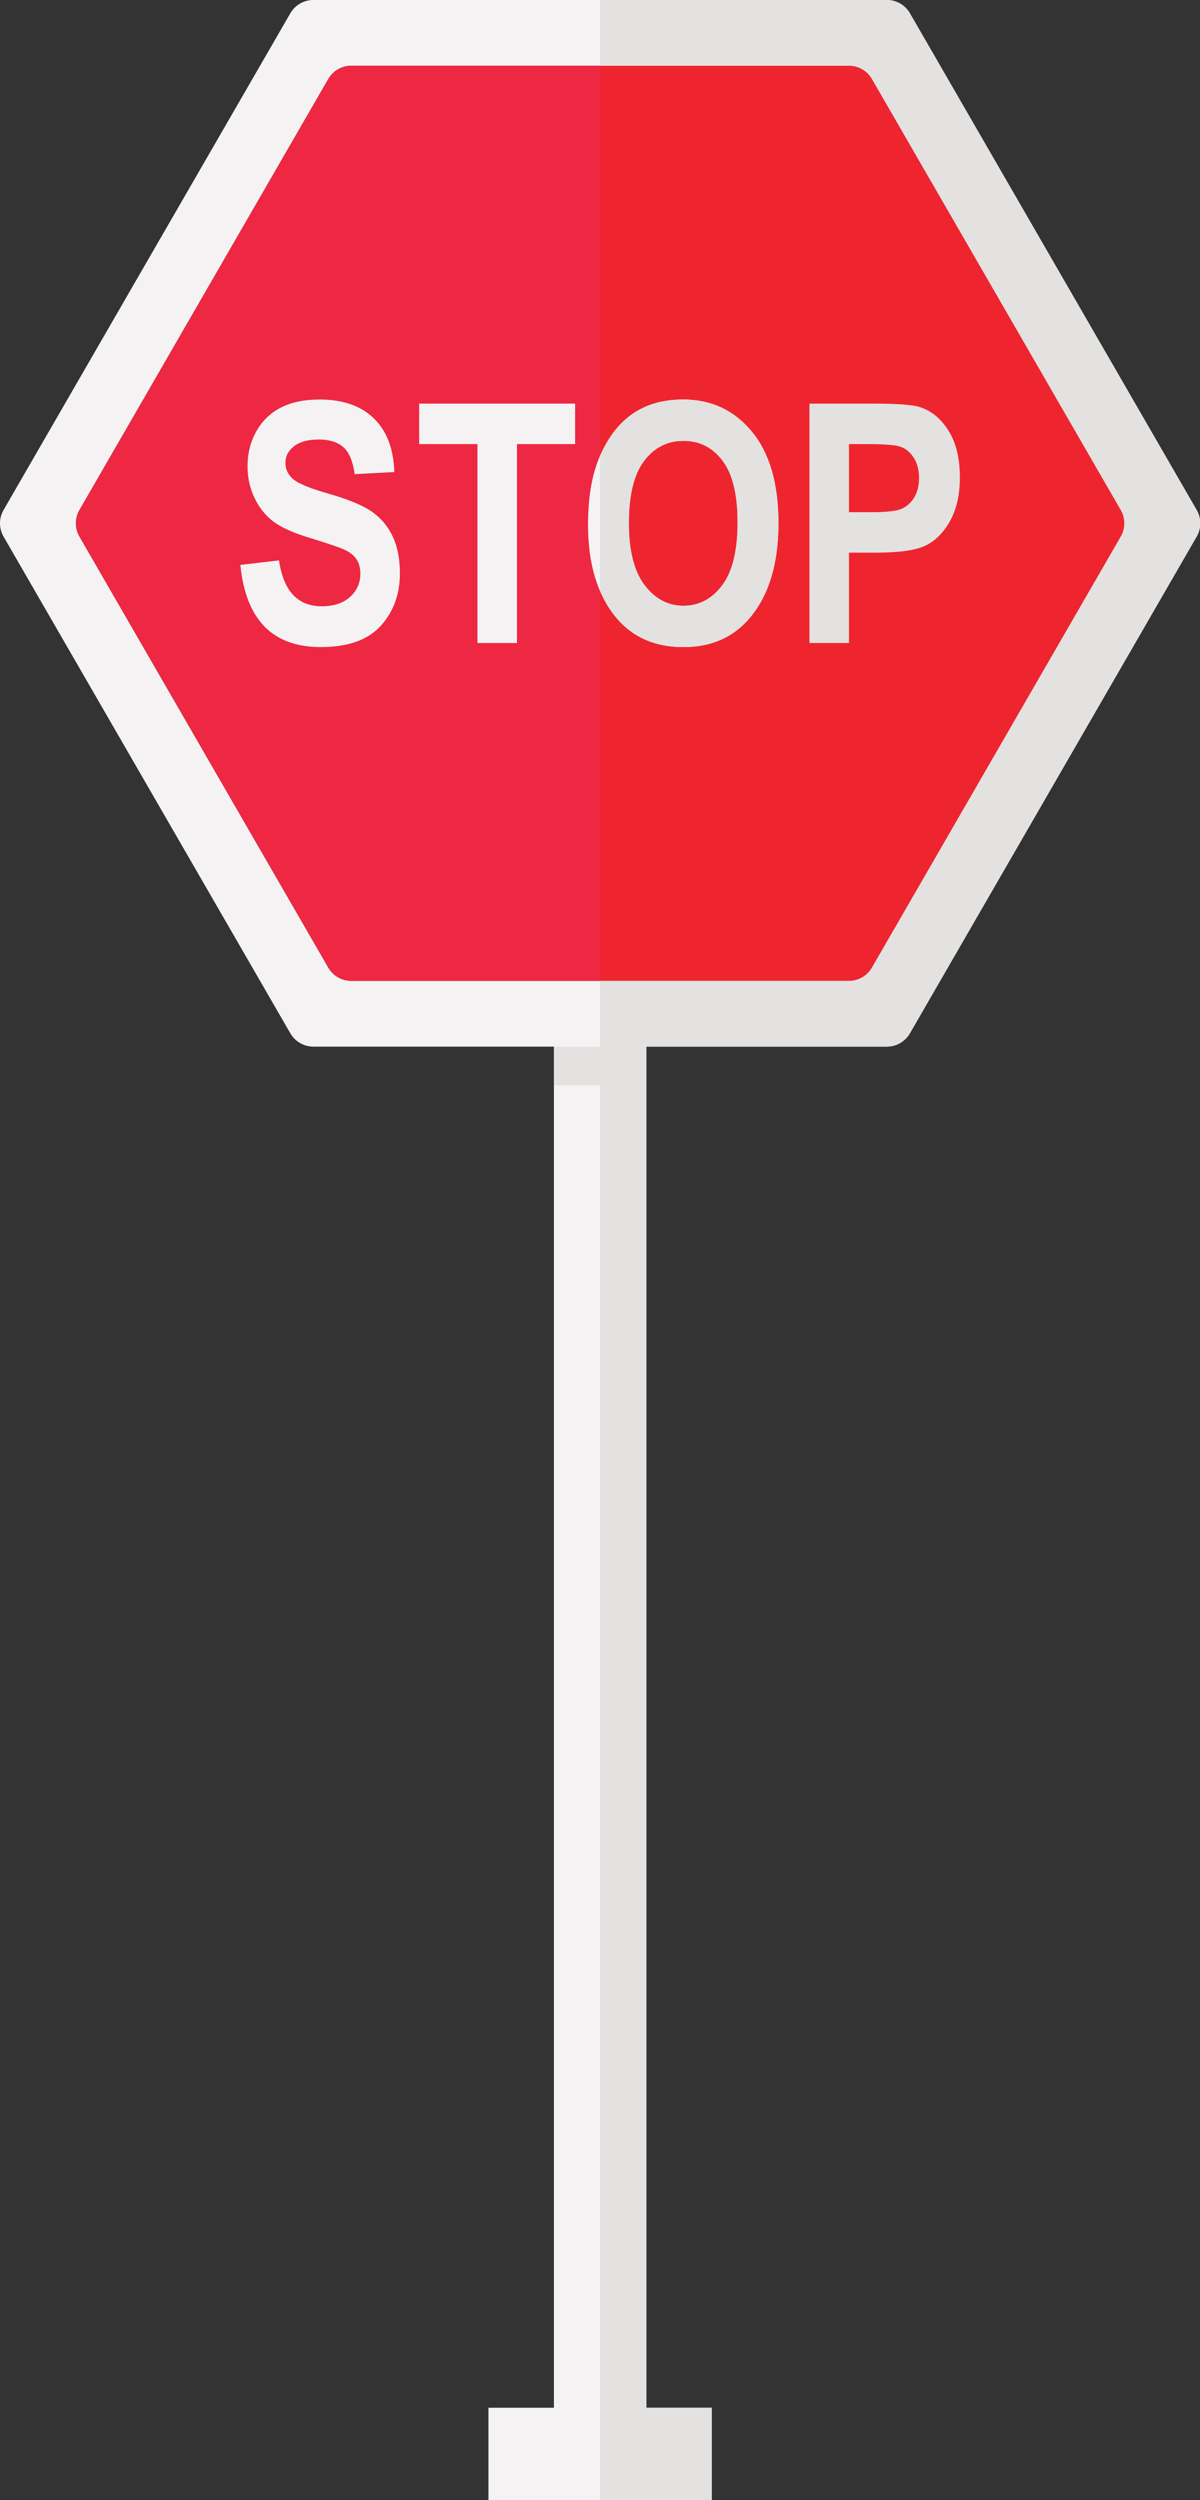 <?xml version="1.0" encoding="UTF-8"?><svg xmlns="http://www.w3.org/2000/svg" xmlns:xlink="http://www.w3.org/1999/xlink" height="500.0" preserveAspectRatio="xMidYMid meet" version="1.0" viewBox="0.0 0.0 240.0 500.0" width="240.0" zoomAndPan="magnify"><rect x="0.0" y="0.0" width="240.0" height="500.0" fill="#333333" stroke="none"/><defs><clipPath id="a"><path d="M 0 0 L 240.039 0 L 240.039 500 L 0 500 Z M 0 0"/></clipPath><clipPath id="b"><path d="M 110 0 L 240.039 0 L 240.039 500 L 110 500 Z M 110 0"/></clipPath></defs><g><g id="change1_1"><path d="M 15.879 101.996 L 65.648 15.789 C 66.598 14.145 68.352 13.133 70.25 13.133 L 169.789 13.133 C 171.691 13.133 173.445 14.145 174.395 15.789 L 224.164 101.996 C 225.113 103.641 225.113 105.668 224.164 107.312 L 174.395 193.516 C 173.445 195.16 171.691 196.176 169.789 196.176 L 70.25 196.176 C 68.352 196.176 66.598 195.16 65.648 193.516 L 15.879 107.312 C 14.926 105.668 14.926 103.641 15.879 101.996" fill="#ee2742"/></g><g id="change2_1"><path d="M 224.164 107.312 L 174.395 193.516 C 173.445 195.16 171.691 196.176 169.789 196.176 L 120.02 196.176 L 120.02 13.133 L 169.789 13.133 C 171.691 13.133 173.445 14.145 174.395 15.789 L 224.164 101.996 C 225.113 103.641 225.113 105.668 224.164 107.312" fill="#ee252f"/></g><g clip-path="url(#a)" id="change3_1"><path d="M 125.77 104.621 C 125.77 110.129 126.816 114.262 128.91 117.016 C 131.004 119.77 133.598 121.148 136.695 121.148 C 139.812 121.148 142.398 119.781 144.445 117.047 C 146.496 114.316 147.52 110.117 147.52 104.457 C 147.52 98.906 146.523 94.801 144.527 92.145 C 142.531 89.488 139.922 88.16 136.695 88.16 C 133.469 88.16 130.84 89.5 128.812 92.18 C 126.781 94.855 125.77 99.004 125.77 104.621 Z M 117.605 104.945 C 117.605 99.242 118.445 94.547 120.137 90.855 C 121.82 87.164 124.027 84.414 126.75 82.605 C 129.469 80.801 132.77 79.898 136.645 79.898 C 142.262 79.898 146.84 82.043 150.379 86.332 C 153.918 90.621 155.688 96.73 155.688 104.652 C 155.688 112.668 153.812 118.926 150.066 123.434 C 146.781 127.418 142.316 129.41 136.68 129.41 C 130.996 129.41 126.508 127.438 123.223 123.5 C 119.477 118.992 117.605 112.809 117.605 104.945 Z M 95.492 128.594 L 95.492 88.812 L 83.832 88.812 L 83.832 80.715 L 115.023 80.715 L 115.023 88.812 L 103.398 88.812 L 103.398 128.594 Z M 48.07 112.98 L 55.809 112.066 C 56.68 118.188 59.535 121.246 64.367 121.246 C 66.762 121.246 68.645 120.617 70.02 119.367 C 71.391 118.117 72.074 116.566 72.074 114.715 C 72.074 113.629 71.836 112.703 71.355 111.941 C 70.879 111.18 70.148 110.555 69.168 110.062 C 68.188 109.574 65.816 108.754 62.047 107.602 C 58.672 106.578 56.203 105.473 54.637 104.273 C 53.066 103.078 51.82 101.508 50.895 99.559 C 49.969 97.609 49.508 95.52 49.508 93.277 C 49.508 90.664 50.102 88.316 51.285 86.227 C 52.473 84.141 54.113 82.562 56.203 81.496 C 58.293 80.43 60.871 79.898 63.941 79.898 C 68.559 79.898 72.16 81.148 74.754 83.652 C 77.344 86.156 78.715 89.738 78.867 94.398 L 70.934 94.824 C 70.582 92.254 69.832 90.457 68.68 89.434 C 67.523 88.41 65.879 87.898 63.746 87.898 C 61.613 87.898 59.969 88.344 58.816 89.234 C 57.66 90.125 57.086 91.23 57.086 92.555 C 57.086 93.855 57.609 94.953 58.656 95.844 C 59.703 96.734 62.109 97.711 65.875 98.777 C 69.859 99.934 72.738 101.148 74.512 102.422 C 76.285 103.695 77.641 105.34 78.574 107.352 C 79.512 109.367 79.98 111.809 79.98 114.684 C 79.98 118.844 78.699 122.336 76.141 125.164 C 73.582 127.996 69.582 129.41 64.141 129.41 C 54.516 129.41 49.156 123.934 48.07 112.98 Z M 224.164 107.312 L 174.395 193.516 C 173.445 195.16 171.691 196.176 169.789 196.176 L 70.25 196.176 C 68.352 196.176 66.598 195.16 65.648 193.516 L 15.879 107.312 C 14.926 105.668 14.926 103.641 15.879 101.996 L 65.648 15.789 C 66.598 14.145 68.352 13.133 70.25 13.133 L 169.789 13.133 C 171.691 13.133 173.445 14.145 174.395 15.789 L 224.164 101.996 C 225.113 103.641 225.113 105.668 224.164 107.312 Z M 239.328 101.996 L 181.977 2.656 C 181.027 1.012 179.273 0 177.375 0 L 62.668 0 C 60.77 0 59.016 1.012 58.066 2.656 L 0.711 101.996 C -0.238 103.641 -0.238 105.668 0.711 107.312 L 58.066 206.648 C 59.016 208.293 60.77 209.309 62.668 209.309 L 110.781 209.309 L 110.781 481.52 L 97.691 481.52 L 97.691 500 L 142.352 500 L 142.352 481.52 L 129.262 481.52 L 129.262 209.309 L 177.375 209.309 C 179.273 209.309 181.027 208.293 181.977 206.648 L 239.328 107.312 C 240.281 105.668 240.281 103.641 239.328 101.996" fill="#f4f2f3"/></g><g clip-path="url(#b)" id="change4_1"><path d="M 239.328 101.996 L 181.977 2.656 C 181.027 1.012 179.273 0 177.375 0 L 120.02 0 L 120.02 13.133 L 169.789 13.133 C 171.691 13.133 173.445 14.145 174.395 15.789 L 224.164 101.996 C 225.113 103.641 225.113 105.668 224.164 107.312 L 174.395 193.516 C 173.445 195.16 171.691 196.176 169.789 196.176 L 120.02 196.176 L 120.02 209.309 L 110.781 209.309 L 110.781 217.023 L 120.02 217.023 L 120.02 500 L 142.352 500 L 142.352 481.52 L 129.262 481.52 L 129.262 209.309 L 177.375 209.309 C 179.273 209.309 181.027 208.293 181.977 206.648 L 239.328 107.312 C 240.281 105.668 240.281 103.641 239.328 101.996 Z M 169.797 88.812 L 169.797 102.434 L 174.184 102.434 C 177.129 102.434 179.133 102.227 180.191 101.812 C 181.246 101.395 182.113 100.648 182.793 99.566 C 183.469 98.488 183.809 97.16 183.809 95.59 C 183.809 93.996 183.457 92.656 182.758 91.562 C 182.062 90.473 181.199 89.742 180.172 89.371 C 179.148 89 176.977 88.812 173.66 88.812 Z M 161.891 128.594 L 161.891 80.715 L 174.629 80.715 C 179.375 80.715 182.48 80.941 183.938 81.398 C 186.266 82.141 188.188 83.719 189.703 86.137 C 191.215 88.551 191.973 91.664 191.973 95.477 C 191.973 98.938 191.32 101.84 190.012 104.18 C 188.707 106.52 187.074 108.164 185.113 109.109 C 183.152 110.059 179.777 110.531 174.988 110.531 L 169.797 110.531 L 169.797 128.594 Z M 144.445 117.047 C 142.398 119.781 139.812 121.148 136.695 121.148 C 133.598 121.148 131.004 119.77 128.91 117.016 C 126.816 114.262 125.77 110.129 125.77 104.621 C 125.77 99.004 126.781 94.855 128.812 92.18 C 130.84 89.5 133.469 88.16 136.695 88.16 C 139.922 88.16 142.531 89.488 144.527 92.145 C 146.523 94.801 147.52 98.906 147.52 104.457 C 147.52 110.117 146.496 114.316 144.445 117.047 Z M 136.645 79.898 C 132.77 79.898 129.469 80.801 126.75 82.605 C 124.027 84.414 121.82 87.164 120.137 90.855 C 120.094 90.941 120.062 91.039 120.02 91.129 L 120.02 118.199 C 120.867 120.164 121.926 121.938 123.223 123.5 C 126.508 127.438 130.996 129.41 136.68 129.41 C 142.316 129.41 146.781 127.418 150.066 123.434 C 153.812 118.926 155.688 112.668 155.688 104.652 C 155.688 96.73 153.918 90.621 150.379 86.332 C 146.84 82.043 142.262 79.898 136.645 79.898" fill="#e3e2e0"/></g></g></svg>
